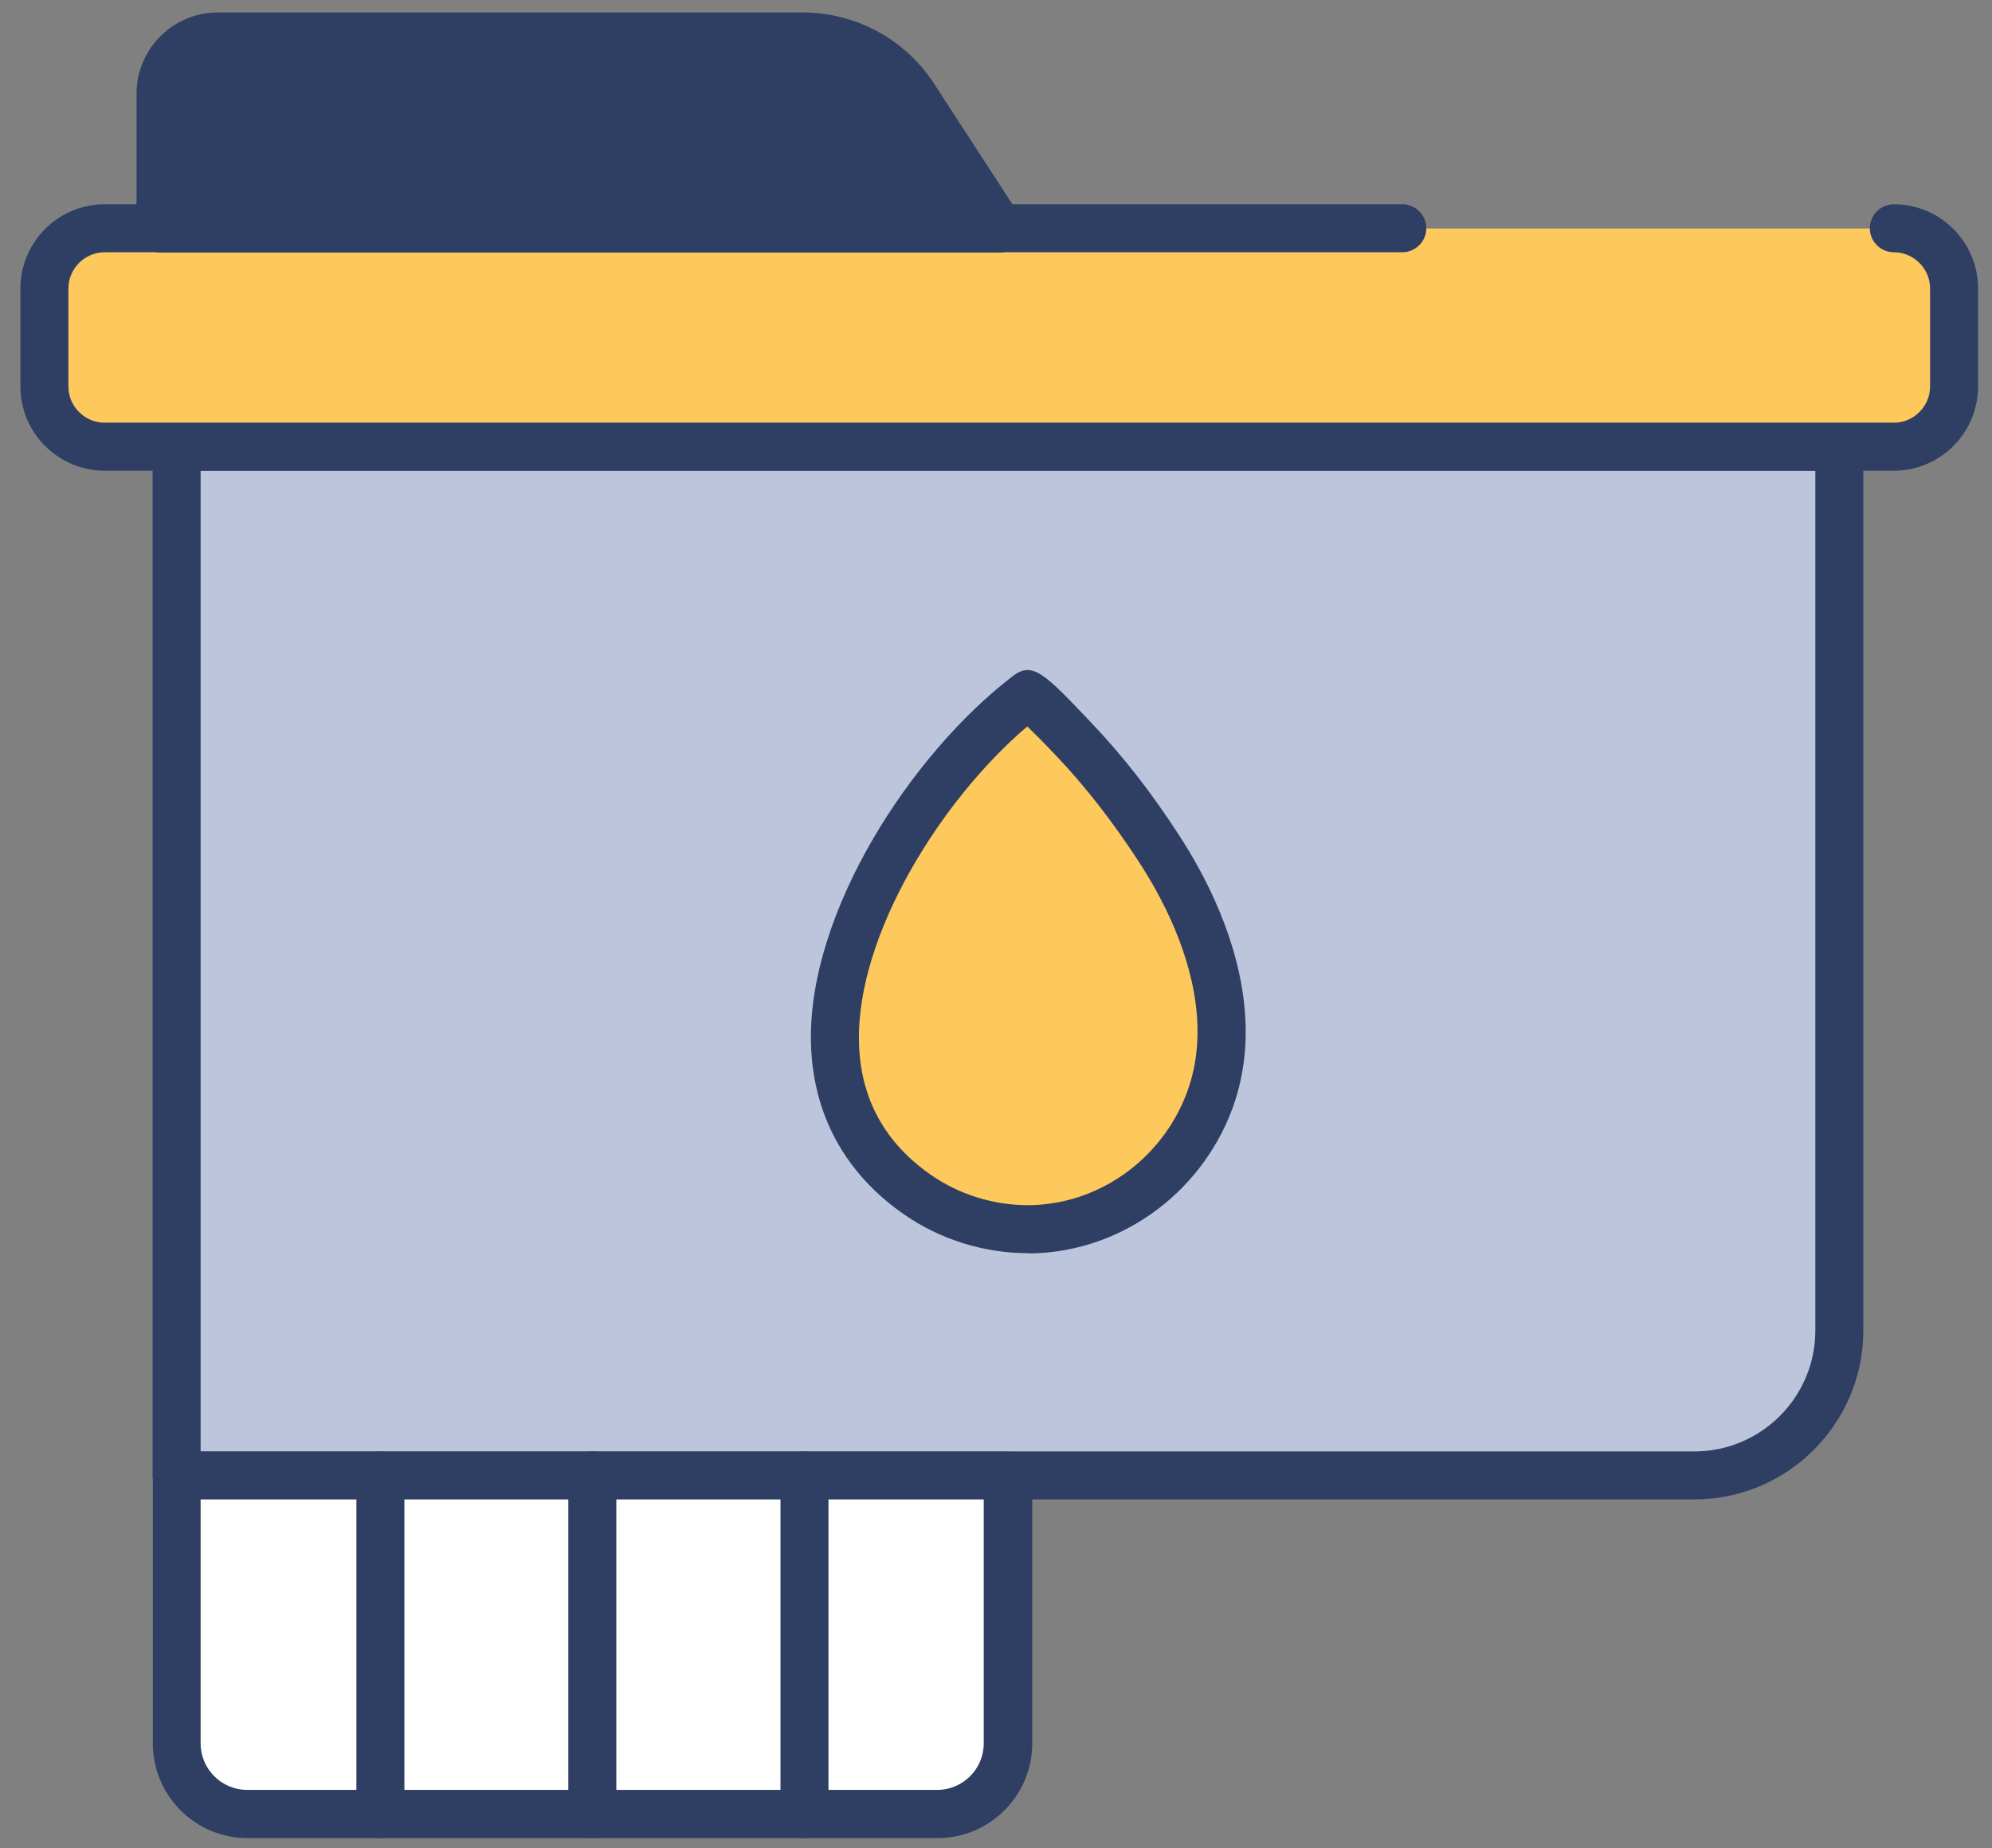 <svg viewBox="0 0 83 77" fill="none" xmlns="http://www.w3.org/2000/svg">
<rect x="0" y="0" width="83" height="77" fill="#808080" stroke="none"/>
<g id="asset-cartridge">
<g id="Group">
<g id="Group_2">
<path id="Vector" d="M7.359 18.609H76.639V55.429C76.639 58.759 73.929 61.469 70.599 61.469H7.359V18.609Z" fill="#BCC5DC"/>
<path id="Vector_2" d="M70.599 62.469H7.359C6.809 62.469 6.359 62.019 6.359 61.469V18.609C6.359 18.059 6.809 17.609 7.359 17.609H76.639C77.189 17.609 77.639 18.059 77.639 18.609V55.429C77.639 59.309 74.479 62.469 70.599 62.469ZM8.359 60.469H70.599C73.379 60.469 75.639 58.209 75.639 55.429V19.609H8.359V60.469Z" fill="#2F3F64"/>
</g>
<g id="Group_3">
<path id="Vector_3" d="M7.359 61.47H41.999V72.63C41.999 74.25 40.679 75.57 39.059 75.57H10.309C8.689 75.57 7.369 74.25 7.369 72.63V61.47H7.359Z" fill="white"/>
<path id="Vector_4" d="M39.059 76.579H10.309C8.139 76.579 6.369 74.809 6.369 72.639V61.48C6.369 60.929 6.819 60.48 7.369 60.48H42.009C42.559 60.48 43.009 60.929 43.009 61.48V72.639C43.009 74.809 41.239 76.579 39.069 76.579H39.059ZM8.359 62.469V72.629C8.359 73.7 9.229 74.57 10.299 74.57H39.049C40.119 74.57 40.989 73.7 40.989 72.629V62.469H8.349H8.359Z" fill="#2F3F64"/>
</g>
<path id="Vector_5" d="M15.85 76.58C15.3 76.58 14.85 76.13 14.85 75.58V61.47C14.85 60.92 15.3 60.47 15.85 60.47C16.4 60.47 16.85 60.92 16.85 61.47V75.58C16.85 76.13 16.4 76.58 15.85 76.58Z" fill="#2F3F64"/>
<path id="Vector_6" d="M24.68 76.58C24.13 76.58 23.68 76.13 23.68 75.58V61.47C23.68 60.92 24.13 60.47 24.68 60.47C25.23 60.47 25.68 60.92 25.68 61.47V75.58C25.68 76.13 25.23 76.58 24.68 76.58Z" fill="#2F3F64"/>
<path id="Vector_7" d="M33.52 76.58C32.969 76.58 32.52 76.13 32.52 75.58V61.47C32.52 60.92 32.969 60.47 33.52 60.47C34.069 60.47 34.52 60.92 34.52 61.47V75.58C34.52 76.13 34.069 76.58 33.52 76.58Z" fill="#2F3F64"/>
<path id="Vector_8" d="M78.909 9.52H4.369C2.983 9.52 1.859 10.643 1.859 12.03V16.099C1.859 17.486 2.983 18.61 4.369 18.61H78.909C80.296 18.61 81.419 17.486 81.419 16.099V12.03C81.419 10.643 80.296 9.52 78.909 9.52Z" fill="#FEC95C"/>
<path id="Vector_9" d="M78.91 19.61H4.36C2.43 19.61 0.85 18.04 0.85 16.1V12.02C0.85 10.09 2.42 8.51 4.36 8.51H58.43C58.98 8.51 59.43 8.96 59.43 9.51C59.43 10.06 58.98 10.51 58.43 10.51H4.36C3.53 10.51 2.85 11.19 2.85 12.02V16.1C2.85 16.93 3.53 17.61 4.36 17.61H78.91C79.74 17.61 80.42 16.93 80.42 16.1V12.02C80.42 11.19 79.74 10.51 78.91 10.51C78.36 10.51 77.91 10.06 77.91 9.51C77.91 8.96 78.36 8.51 78.91 8.51C80.84 8.51 82.42 10.08 82.42 12.02V16.1C82.42 18.03 80.85 19.61 78.91 19.61Z" fill="#2F3F64"/>
<g id="Group_4">
<path id="Vector_10" d="M41.659 9.52L38.099 4.039C37.079 2.469 35.329 1.52 33.449 1.52H9.079C7.769 1.52 6.699 2.59 6.699 3.9V9.53H41.669L41.659 9.52Z" fill="#2F3F64"/>
<path id="Vector_11" d="M41.66 10.52H6.689C6.139 10.52 5.689 10.069 5.689 9.52V3.9C5.689 2.04 7.209 0.52 9.069 0.52H33.44C35.66 0.52 37.719 1.63 38.929 3.5L42.489 8.979C42.689 9.289 42.709 9.68 42.529 10C42.349 10.319 42.019 10.52 41.649 10.52H41.66ZM7.699 8.52H39.819L37.26 4.58C36.419 3.29 34.989 2.51 33.45 2.51H9.079C8.319 2.51 7.699 3.13 7.699 3.89V8.51V8.52Z" fill="#2F3F64"/>
</g>
<g id="Group_5">
<path id="Vector_12" d="M50.87 42.22C50.68 39.76 49.58 37.32 48.27 35.32C47.22 33.71 46.06 32.19 44.72 30.79C44.61 30.68 42.92 28.88 42.81 28.96C37.32 33.14 30.53 44.46 38.25 49.79C39.59 50.71 41.19 51.21 42.81 51.21C46.21 51.21 49.19 49.03 50.38 45.88C50.83 44.69 50.96 43.45 50.86 42.22H50.87Z" fill="#FEC95C"/>
<path id="Vector_13" d="M42.82 52.209C41 52.209 39.18 51.639 37.69 50.609C35.21 48.899 33.86 46.419 33.79 43.449C33.66 37.999 37.97 31.399 42.21 28.159C43.03 27.539 43.54 28.079 45.43 30.069C46.75 31.449 47.95 32.979 49.11 34.769C50.24 36.499 51.63 39.179 51.87 42.139C51.99 43.599 51.8 44.979 51.33 46.239C49.98 49.819 46.56 52.219 42.82 52.219V52.209ZM42.81 30.259C39.25 33.279 35.69 38.919 35.79 43.409C35.84 45.749 36.86 47.619 38.82 48.969C39.98 49.769 41.4 50.209 42.82 50.209C45.73 50.209 48.4 48.329 49.45 45.529C49.82 44.549 49.96 43.459 49.87 42.299C49.67 39.759 48.43 37.399 47.43 35.869C46.33 34.189 45.21 32.749 44 31.479C43.46 30.909 43.07 30.519 42.8 30.259H42.81Z" fill="#2F3F64"/>
</g>
</g>
</g>
</svg>
